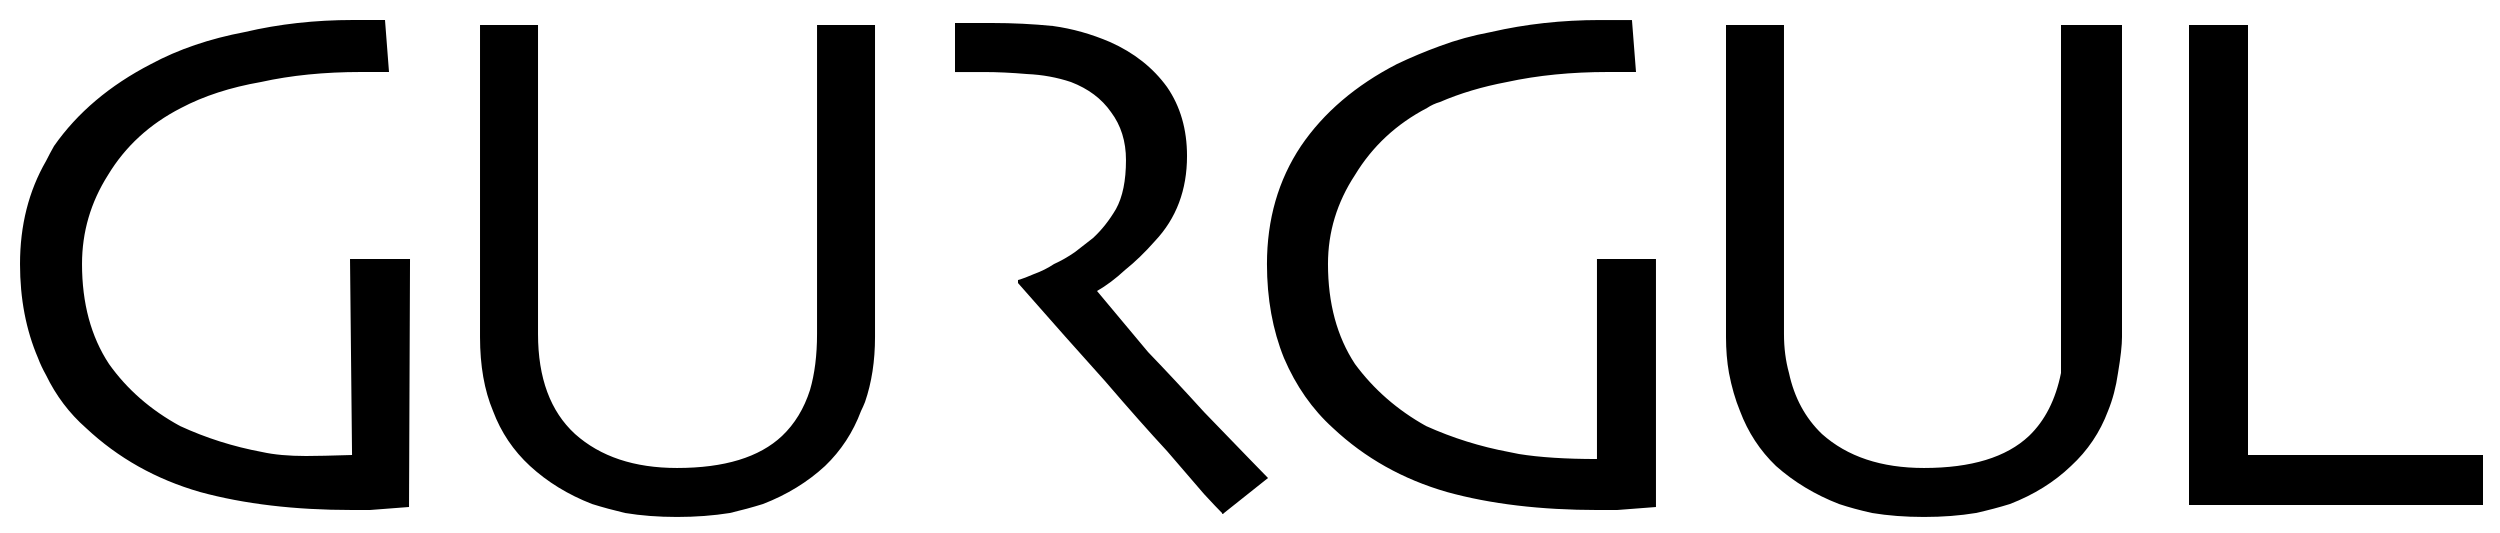 <?xml version="1.0" encoding="utf-8"?>
<!-- Generator: Adobe Illustrator 16.0.0, SVG Export Plug-In . SVG Version: 6.00 Build 0)  -->
<!DOCTYPE svg PUBLIC "-//W3C//DTD SVG 1.1//EN" "http://www.w3.org/Graphics/SVG/1.1/DTD/svg11.dtd">
<svg version="1.1" id="Layer_1" xmlns="http://www.w3.org/2000/svg" xmlns:xlink="http://www.w3.org/1999/xlink" x="0px" y="0px"
	 width="125px" height="26.667px" viewBox="0 0 125 26.667" enable-background="new 0 0 125 26.667" xml:space="preserve">
<path d="M12.25,1.6c1.7-0.4,3.5-0.6,5.4-0.6h1.6l0.2,2.6h-1.4c-1.833,0-3.5,0.167-5,0.5c-1.532,0.267-2.866,0.7-4,1.3
	C7.485,6.2,6.268,7.317,5.401,8.75c-0.867,1.367-1.3,2.85-1.3,4.45c0,1.967,0.449,3.633,1.35,5c0.9,1.267,2.083,2.3,3.55,3.1
	c1.3,0.6,2.667,1.033,4.101,1.3c0.6,0.134,1.333,0.2,2.199,0.2c0.5,0,1.268-0.018,2.301-0.05l-0.101-9.8h3l-0.05,12.4L18.5,25.5
	c-0.333,0-0.633,0-0.899,0c-2.867,0-5.4-0.3-7.601-0.9c-2.2-0.633-4.1-1.7-5.7-3.2c-0.833-0.732-1.5-1.616-2-2.648
	c-0.167-0.3-0.3-0.583-0.399-0.85c-0.601-1.4-0.9-2.967-0.9-4.7c0-1.933,0.434-3.65,1.3-5.15c0.134-0.267,0.268-0.517,0.4-0.75
	c1.167-1.667,2.784-3.033,4.85-4.1C8.917,2.467,10.484,1.933,12.25,1.6z M47.75,1.15c0.167,0,0.3,0,0.4,0c0.5,0,0.982,0,1.45,0
	c1.032,0,2.05,0.05,3.05,0.15c0.967,0.133,1.917,0.4,2.85,0.8c1.2,0.534,2.15,1.284,2.851,2.25c0.667,0.967,1,2.117,1,3.45
	c0,1.7-0.534,3.117-1.601,4.25c-0.5,0.567-1,1.05-1.5,1.45c-0.467,0.433-0.934,0.783-1.399,1.05l2.55,3.05
	c0.899,0.934,1.833,1.934,2.8,3c1.934,2,3,3.101,3.2,3.3l-2.2,1.75l-0.05,0.051c-0.033,0-0.05-0.017-0.05-0.051
	c-0.167-0.166-0.468-0.482-0.9-0.949c-0.433-0.5-1.05-1.217-1.85-2.149c-0.867-0.935-1.9-2.1-3.101-3.5
	c-1.232-1.367-2.684-3-4.35-4.9v-0.15c0.232-0.067,0.5-0.167,0.8-0.3c0.367-0.133,0.7-0.3,1-0.5c0.367-0.167,0.717-0.367,1.05-0.6
	c0.3-0.233,0.601-0.466,0.9-0.7c0.434-0.4,0.816-0.883,1.149-1.45c0.333-0.6,0.5-1.417,0.5-2.45c0-0.934-0.25-1.733-0.75-2.4
	c-0.466-0.667-1.133-1.167-2-1.5c-0.7-0.233-1.433-0.367-2.2-0.4c-0.767-0.066-1.482-0.1-2.149-0.1c-0.4,0-0.716,0-0.95,0
	s-0.4,0-0.5,0V1.15L47.75,1.15z M81.8,3.6h-1.399c-1.833,0-3.518,0.167-5.05,0.5c-1.233,0.233-2.352,0.567-3.352,1
	c-0.232,0.067-0.449,0.167-0.648,0.3c-1.533,0.8-2.733,1.917-3.602,3.35c-0.898,1.367-1.35,2.85-1.35,4.45
	c0,1.967,0.45,3.633,1.35,5c0.935,1.267,2.117,2.3,3.551,3.1c1.333,0.6,2.717,1.033,4.149,1.3c0.167,0.033,0.334,0.066,0.5,0.101
	c1.033,0.166,2.334,0.25,3.899,0.25v-10h2.95c0,8.201,0,12.333,0,12.4l-1.95,0.15c-0.334,0-0.649,0-0.949,0
	c-2.866,0-5.385-0.301-7.551-0.9c-2.199-0.633-4.101-1.699-5.699-3.199c-1.033-0.934-1.851-2.101-2.45-3.5
	c-0.566-1.4-0.851-2.967-0.851-4.7c0-2.233,0.566-4.2,1.7-5.9c1.133-1.667,2.733-3.033,4.8-4.1c0.7-0.333,1.416-0.633,2.149-0.9
	c0.801-0.3,1.65-0.533,2.551-0.7c1.733-0.4,3.55-0.6,5.449-0.6h1.601L81.8,3.6z M109.45,1.25h2.95v21.5h11.75v2.5h-14.7V1.25z
	 M103.05,1.25h3.05v15.6c0,0.4-0.065,1-0.2,1.8c-0.1,0.7-0.267,1.333-0.5,1.9c-0.399,1.066-1.017,1.982-1.85,2.75
	c-0.834,0.8-1.851,1.434-3.051,1.9c-0.533,0.166-1.101,0.315-1.699,0.449c-0.801,0.133-1.667,0.199-2.601,0.199
	c-0.935,0-1.801-0.066-2.601-0.199c-0.601-0.134-1.149-0.283-1.649-0.449c-1.2-0.467-2.25-1.102-3.149-1.9
	c-0.801-0.768-1.4-1.684-1.801-2.75c-0.233-0.567-0.416-1.2-0.55-1.9c-0.101-0.567-0.149-1.167-0.149-1.8V1.25h2.899V16.7
	c0,0.7,0.084,1.35,0.25,1.95c0.267,1.233,0.815,2.25,1.649,3.05c1.268,1.133,2.967,1.699,5.101,1.699
	c2.366,0,4.116-0.533,5.25-1.601c0.8-0.767,1.334-1.817,1.601-3.15V1.25z M26.901,1.25V16.7c0,2.2,0.617,3.868,1.85,5
	c1.268,1.133,2.967,1.699,5.101,1.699c2.366,0,4.116-0.533,5.25-1.601c0.633-0.601,1.1-1.366,1.399-2.3
	c0.233-0.8,0.351-1.733,0.351-2.8V1.25h2.899v15.6c0,1.2-0.167,2.284-0.5,3.25c-0.066,0.167-0.133,0.316-0.2,0.45
	c-0.399,1.066-1,1.982-1.8,2.75c-0.867,0.8-1.899,1.434-3.1,1.9c-0.533,0.166-1.083,0.315-1.65,0.449
	c-0.833,0.133-1.717,0.199-2.649,0.199c-0.935,0-1.801-0.066-2.601-0.199c-0.566-0.134-1.117-0.283-1.649-0.449
	c-1.2-0.467-2.233-1.102-3.101-1.9c-0.833-0.768-1.45-1.684-1.85-2.75c-0.434-1.033-0.65-2.267-0.65-3.7V1.25H26.901z"/>
</svg>
